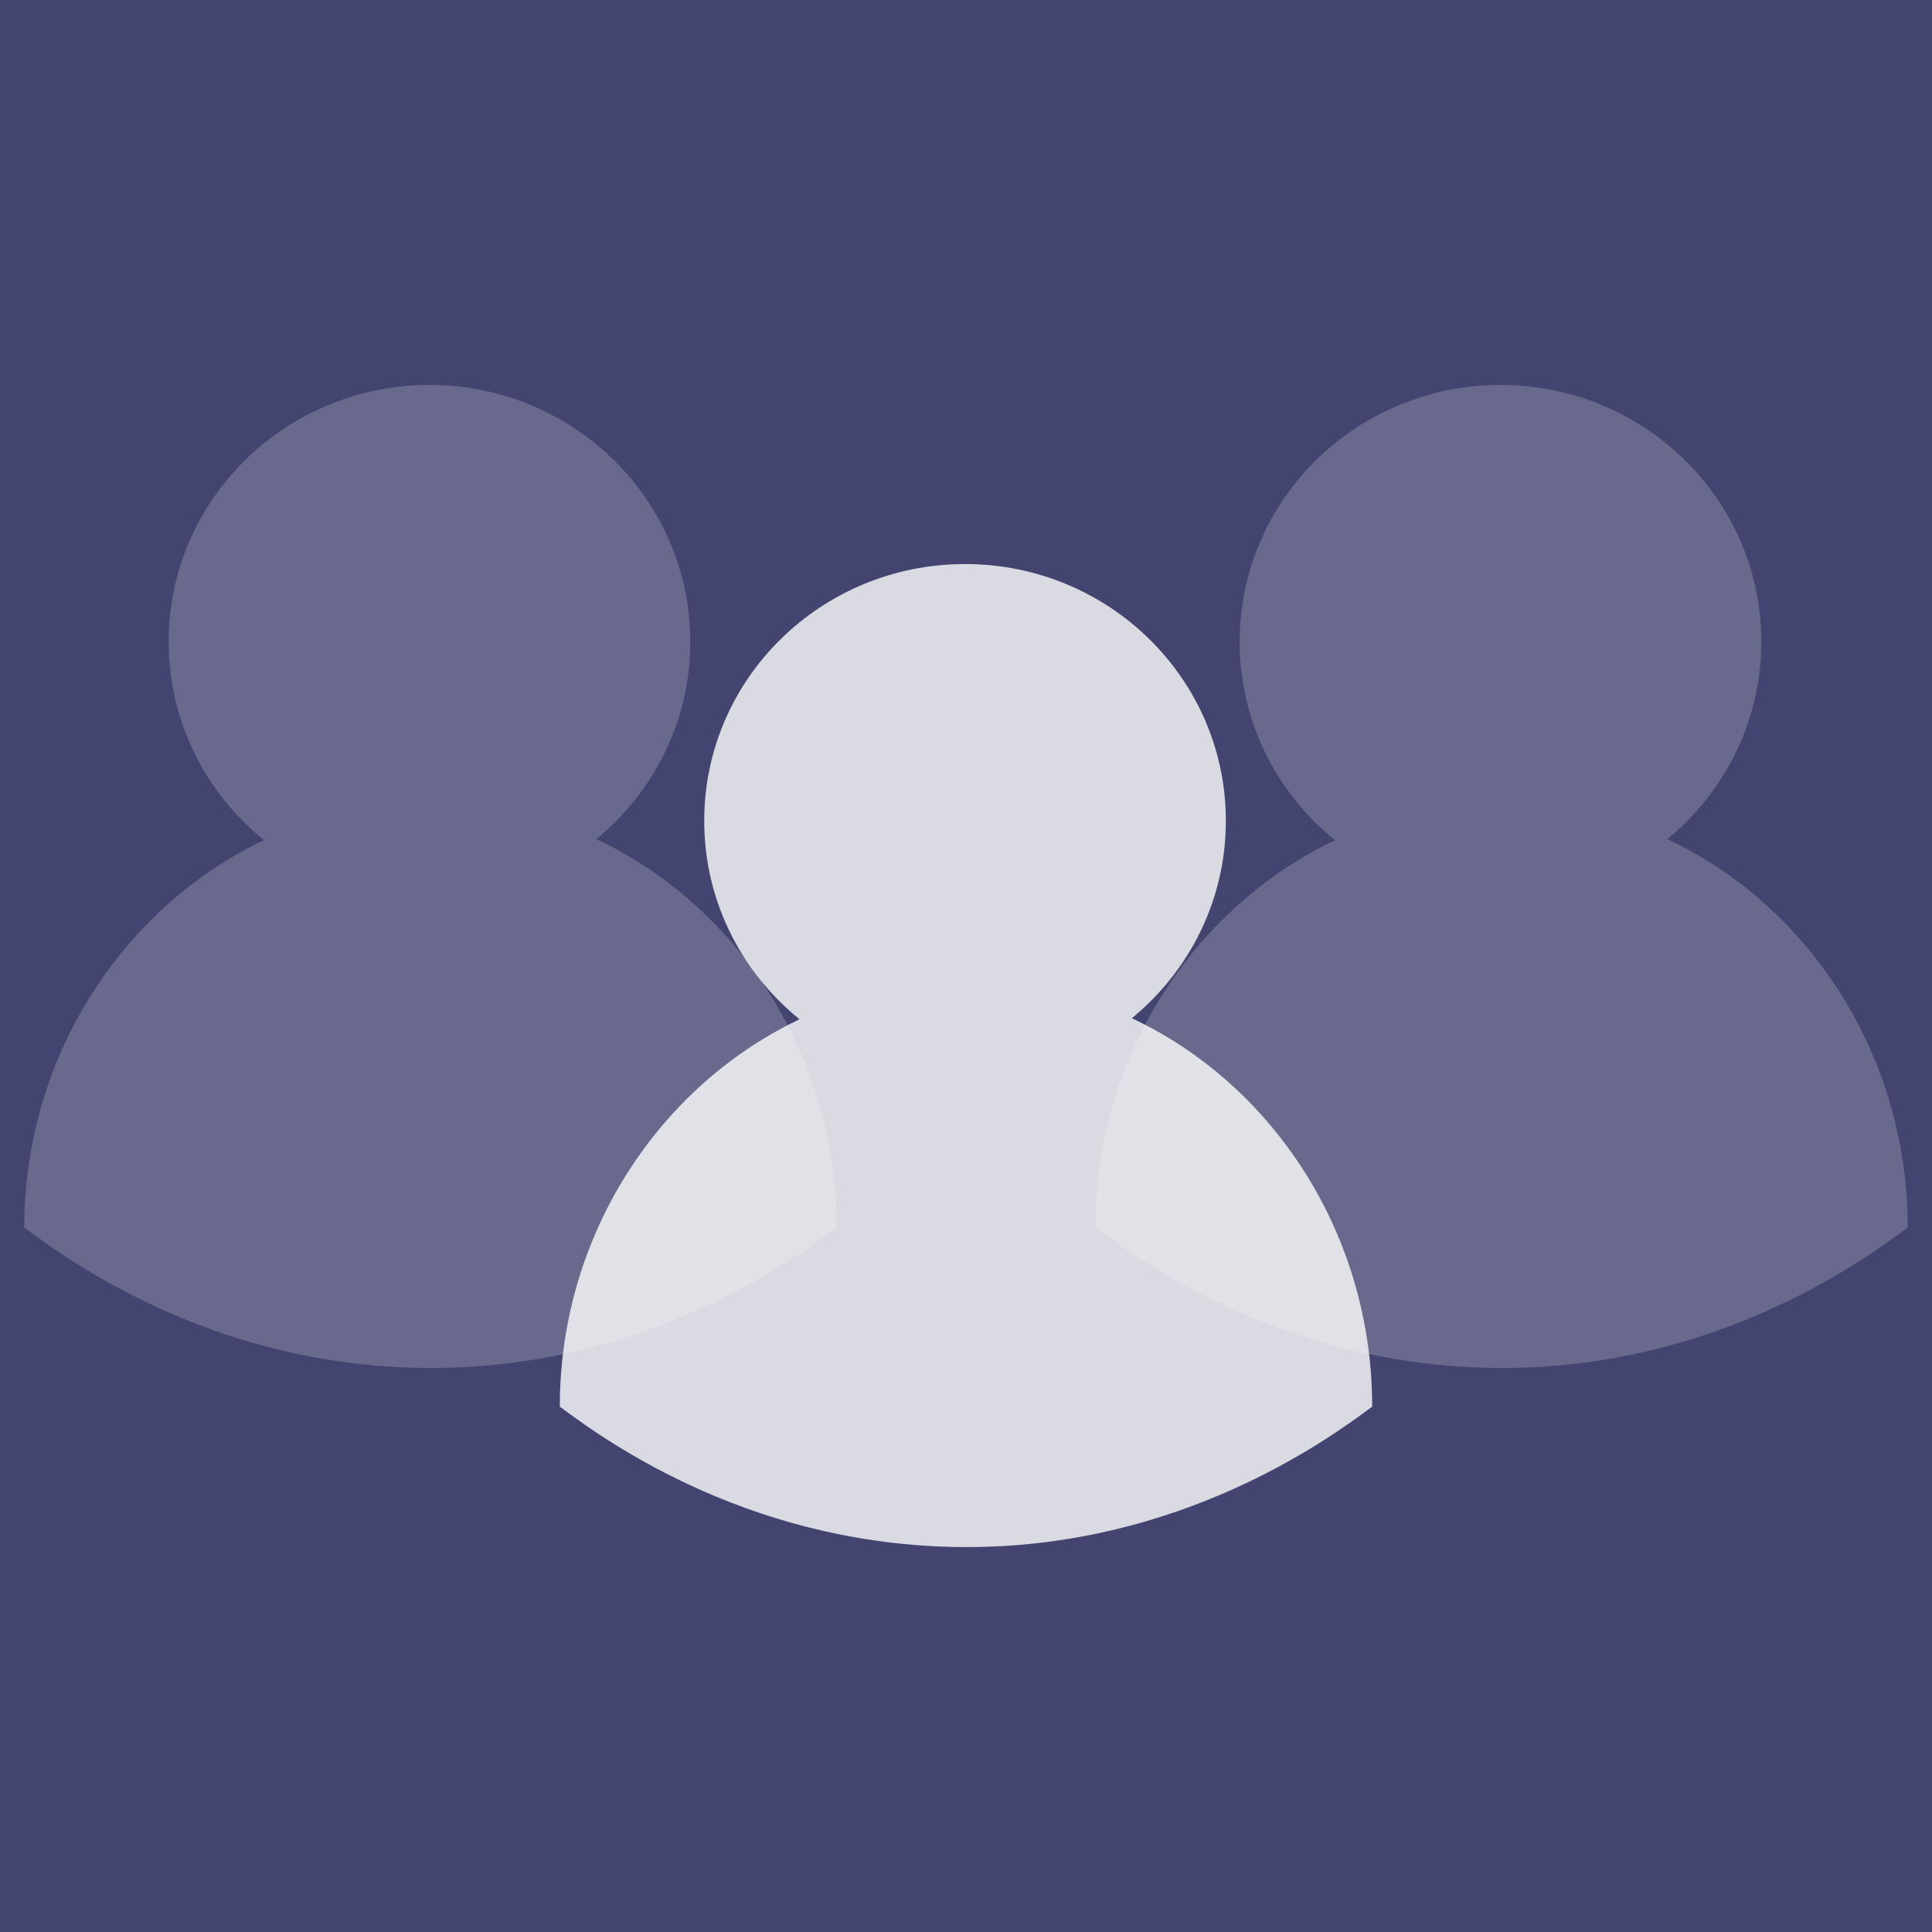 <?xml version="1.0" encoding="utf-8"?>
<!-- Generator: Adobe Illustrator 21.1.0, SVG Export Plug-In . SVG Version: 6.00 Build 0)  -->
<svg version="1.1" id="Layer_1" xmlns="http://www.w3.org/2000/svg" xmlns:xlink="http://www.w3.org/1999/xlink" x="0px" y="0px"
	 viewBox="0 0 2000 2000" style="enable-background:new 0 0 2000 2000;" xml:space="preserve">
<style type="text/css">
	.st0{fill:#434470;}
	.st1{opacity:0.2;}
	.st2{fill:#FFFFFF;}
	.st3{opacity:0.8;}
</style>
<rect class="st0" width="2000" height="2000"/>
<g>
	<g class="st1">
		<path class="st2" d="M866.1,1270.7c-49.8,37.4-199.3,143.3-413.2,145.4c-224.3,2.1-377.9-108-427.8-145.4
			c0-240.9,189-440.2,421.5-440.2S866.1,1029.8,866.1,1270.7z"/>
		<ellipse class="st2" cx="444.6" cy="664.3" rx="270" ry="265.8"/>
	</g>
	<g class="st1">
		<path class="st2" d="M1974.9,1270.7c-49.8,37.4-199.3,143.3-413.2,145.4c-224.3,2.1-377.9-108-427.8-145.4
			c0-240.9,189-440.2,421.5-440.2S1974.9,1029.8,1974.9,1270.7z"/>
		<ellipse class="st2" cx="1553.3" cy="664.3" rx="270" ry="265.8"/>
	</g>
	<g class="st3">
		<path class="st2" d="M1420.5,1456.1c-49.8,37.4-199.3,143.3-413.2,145.4c-224.3,2.1-377.9-108-427.8-145.4
			c0-240.9,189-440.2,421.5-440.2S1420.5,1215.2,1420.5,1456.1z"/>
		<ellipse class="st2" cx="999" cy="849.7" rx="270" ry="265.8"/>
	</g>
</g>
</svg>
